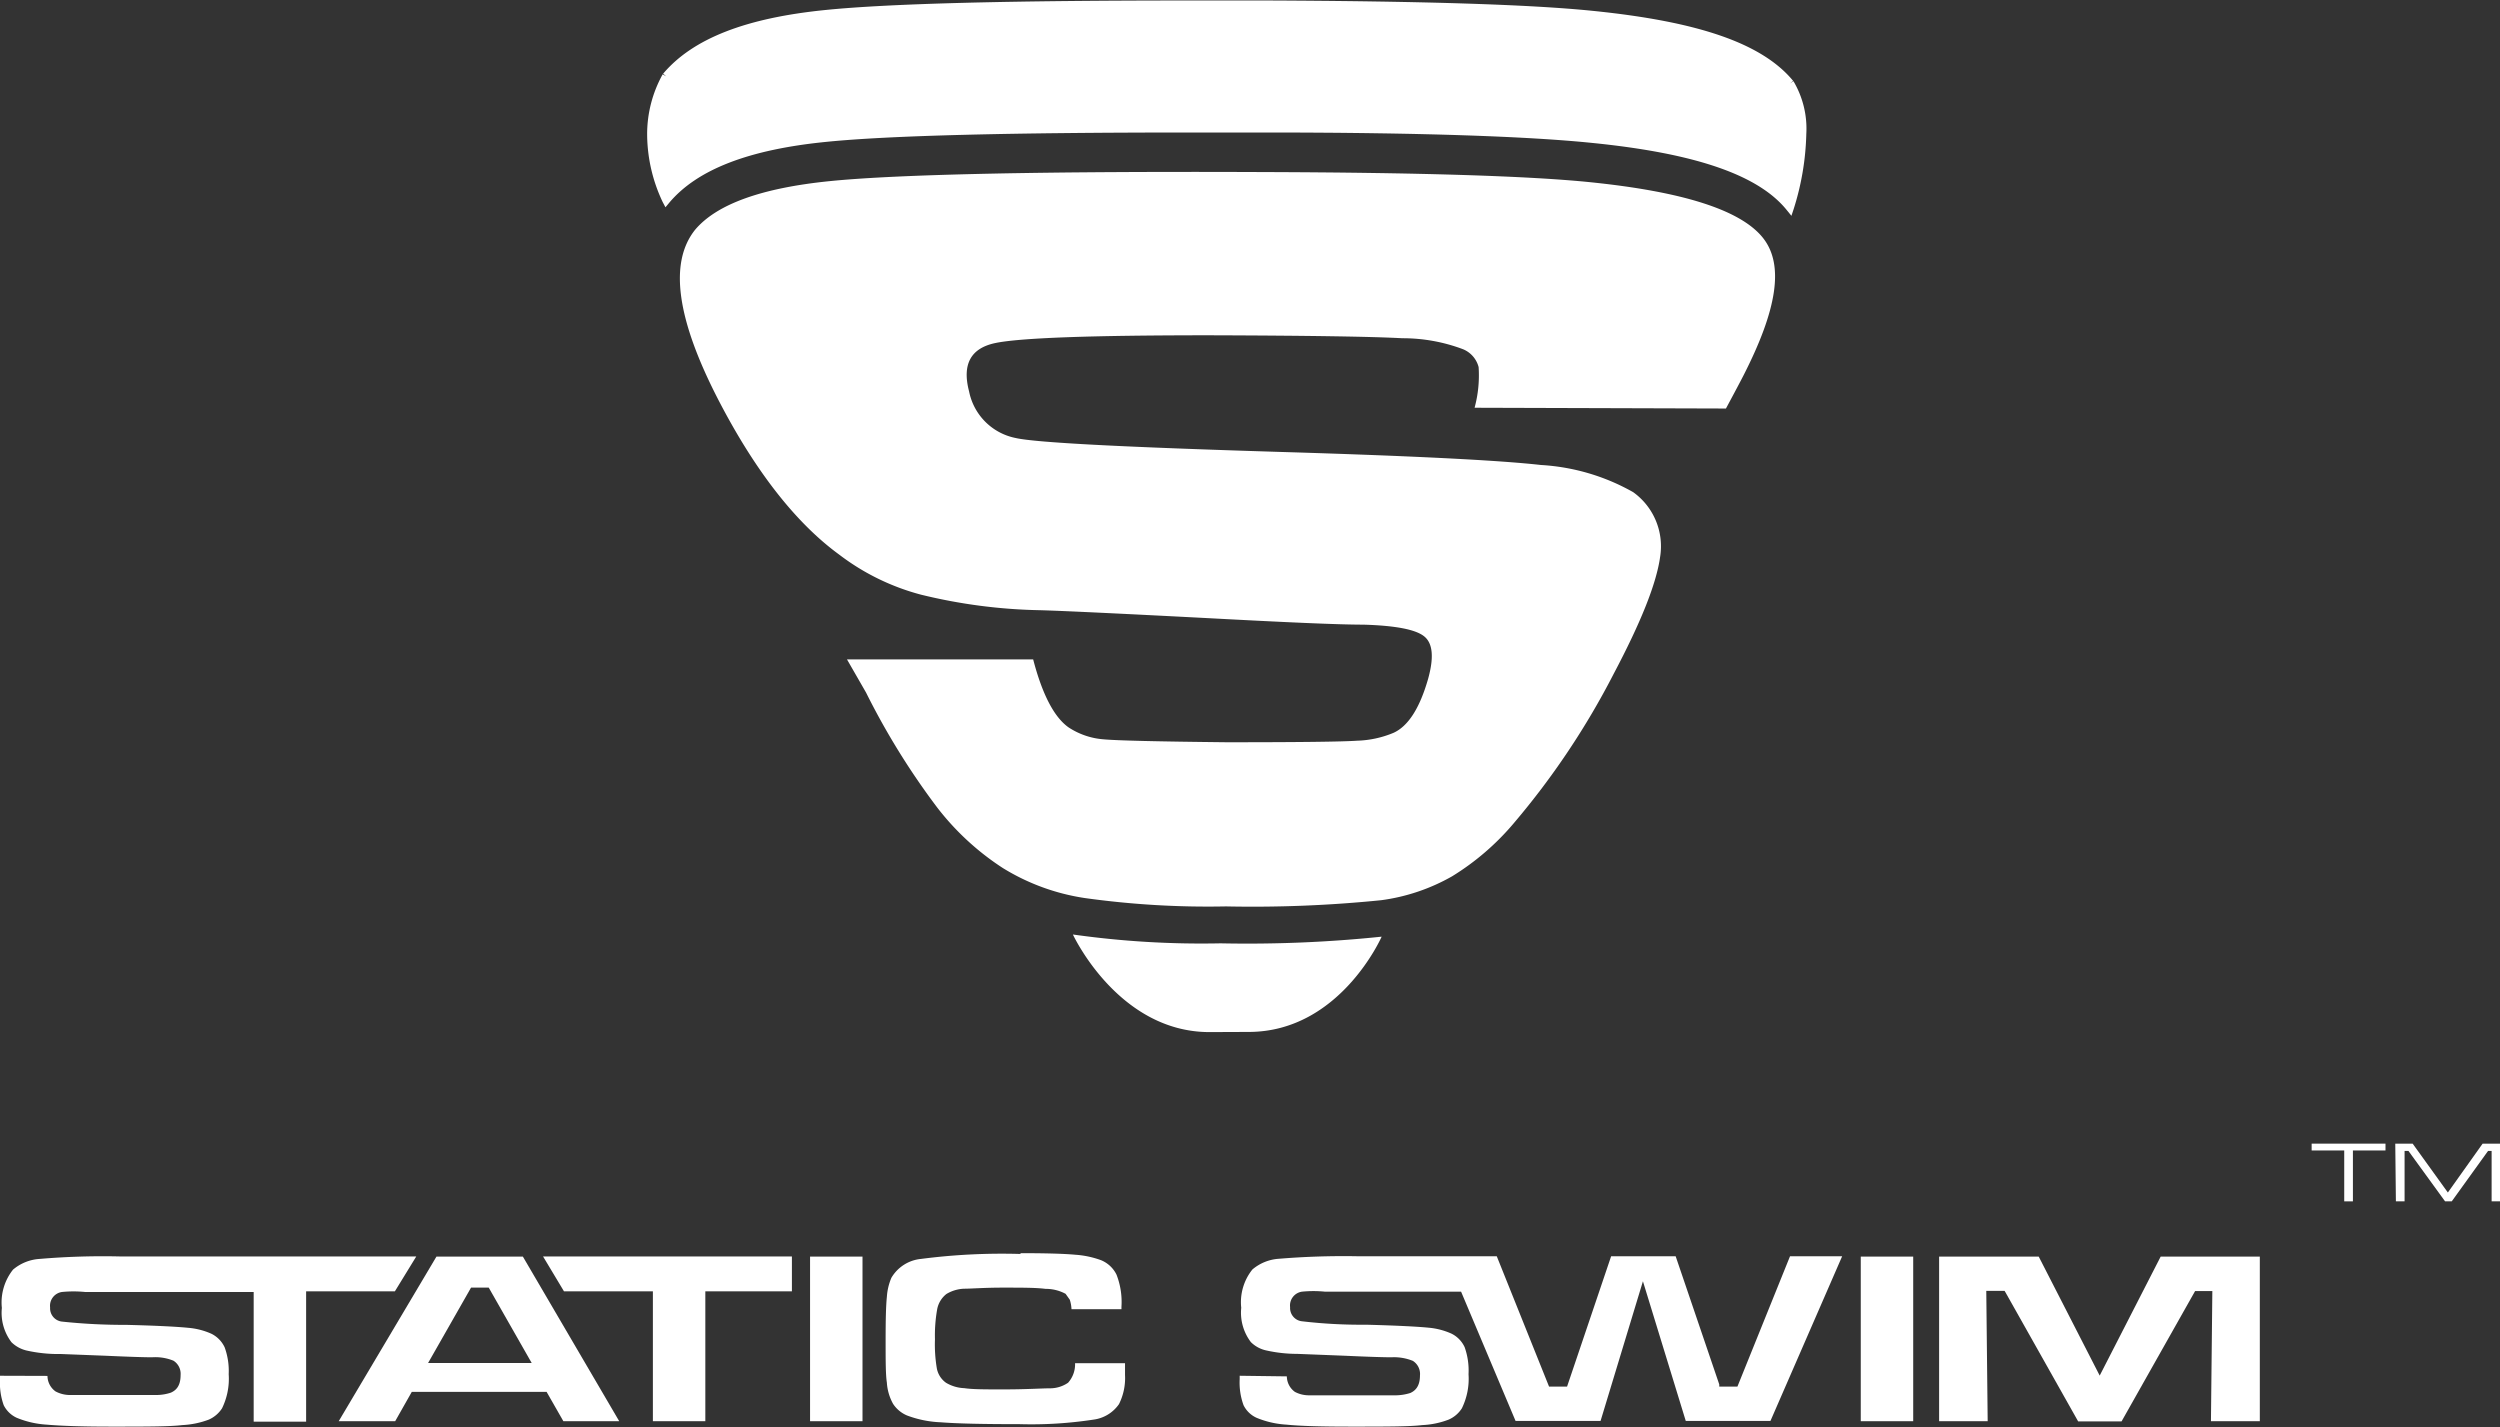 <svg id="Calque_1" data-name="Calque 1" xmlns="http://www.w3.org/2000/svg" viewBox="0 0 161.13 92"><rect x="0" y="0" width="161.13" height="92" fill="#333333" stroke="none"/><defs><style>.cls-1{fill:#fff;}</style></defs><title>staticSwim1</title><path class="cls-1" d="M228,285.27l12,0c.59,2.27,1.36,3.73,2.28,4.38a4.76,4.76,0,0,0,2.24.77q1.28.12,7.95.19,7,0,8.4-.1a6.56,6.56,0,0,0,2.36-.51c.94-.43,1.68-1.58,2.22-3.46.38-1.36.32-2.28-.23-2.74s-1.87-.71-3.94-.77c-1.61,0-5-.15-10.21-.43-5.4-.28-8.94-.45-10.58-.5a34.82,34.82,0,0,1-7.71-1,15,15,0,0,1-5.29-2.59c-2.74-2-5.36-5.3-7.76-9.93-2.69-5.2-3.23-8.86-1.52-11,1.4-1.66,4.31-2.7,8.72-3.14s13.79-.64,28-.58q15,.05,20.94.65c6,.61,9.7,1.79,11.14,3.56s.9,4.72-1.22,8.88q-.29.57-1.14,2.15l-16.2-.05a8,8,0,0,0,.26-2.62,1.71,1.71,0,0,0-1-1.15,11,11,0,0,0-3.93-.71q-2.91-.16-12.4-.19-11.44,0-13.82.5T235.87,268a3.82,3.82,0,0,0,3,3c1.3.3,7,.59,17.13.9q12.65.38,16.73.84a13.65,13.65,0,0,1,5.94,1.75,4.29,4.29,0,0,1,1.74,4.16c-.24,1.75-1.26,4.27-3,7.56A50.45,50.45,0,0,1,271,295.8a16.48,16.48,0,0,1-4,3.45,12.57,12.57,0,0,1-4.57,1.54,82.24,82.24,0,0,1-10,.4,57.38,57.38,0,0,1-9.11-.54,14,14,0,0,1-5.27-1.93,17.06,17.06,0,0,1-4.24-3.91,47.33,47.33,0,0,1-4.58-7.4Z" transform="translate(-173.41 -242.77)"/><path class="cls-1" d="M253.89,309.28c5.88,0,8.57-6.14,8.57-6.14a83.73,83.73,0,0,1-10.38.43h0a59.16,59.16,0,0,1-9.52-.57s2.91,6.29,8.8,6.29Z" transform="translate(-173.41 -242.77)"/><path class="cls-1" d="M289,248l-.22.15.2-.17c-2-2.42-6.1-3.82-12.91-4.51-4-.41-11-.63-21.19-.67h-4.66c-11.78,0-19.47.2-23.57.61-5.12.51-8.56,1.82-10.5,4.11l.2.17-.23-.13a7.94,7.94,0,0,0-1,3.91,10.28,10.28,0,0,0,1,4.32l.18.34.25-.3c1.79-2.12,5.08-3.42,10.15-3.92,4-.4,11.74-.6,23.51-.6h4.66c10.22,0,17.14.26,21.14.67,6.78.68,10.76,2.1,12.56,4.33l.3.37.15-.45a17.25,17.25,0,0,0,.81-4.82A6,6,0,0,0,289,248Z" transform="translate(-173.41 -242.77)"/><path class="cls-1" d="M173.41,331.44v.22a4.3,4.3,0,0,0,.24,1.68,1.76,1.76,0,0,0,.84.81,6,6,0,0,0,1.92.44c.89.08,2.29.13,4.15.13,2.23,0,3.77,0,4.6-.1a5.62,5.62,0,0,0,1.7-.35,1.94,1.94,0,0,0,.86-.73,4.33,4.33,0,0,0,.43-2.2,4.47,4.47,0,0,0-.26-1.73,1.85,1.85,0,0,0-.84-.87,4.56,4.56,0,0,0-1.51-.39c-.69-.07-2-.14-4-.19a37.87,37.87,0,0,1-4.13-.21.86.86,0,0,1-.77-.91.9.9,0,0,1,.77-1,7.47,7.47,0,0,1,1.47,0l1.65,0,9.23,0v8.36h3.38V326h5.72l1.38-2.25H181.11a48.23,48.23,0,0,0-5.15.16,2.93,2.93,0,0,0-1.71.69,3.4,3.4,0,0,0-.72,2.47,3.13,3.13,0,0,0,.62,2.21,2.07,2.07,0,0,0,1,.54,9.3,9.3,0,0,0,2,.22h.22l2.84.11c1.54.07,2.52.1,3,.1a3.1,3.1,0,0,1,1.38.22,1,1,0,0,1,.46.93c0,.75-.34,1-.63,1.13a3,3,0,0,1-.87.15l-2.93,0c-1.54,0-2.48,0-2.78,0a2,2,0,0,1-.85-.23,1.24,1.24,0,0,1-.52-1Z" transform="translate(-173.41 -242.77)"/><path class="cls-1" d="M209.71,334.37h3.61l-6.21-10.61h-5.57l-6.3,10.61h3.64l1.07-1.89h8.69l1.08,1.89Zm-2.07-3.75H201l2.77-4.86h1.14l2.77,4.86Z" transform="translate(-173.41 -242.77)"/><path class="cls-1" d="M215.49,334.37h3.38V326h5.58v-2.25H208.41l1.35,2.25h5.73v8.36Z" transform="translate(-173.41 -242.77)"/><path class="cls-1" d="M225.66,334.37H229V323.76h-3.38v10.61Z" transform="translate(-173.41 -242.77)"/><path class="cls-1" d="M239.16,323.59a40.52,40.52,0,0,0-6.39.32,2.49,2.49,0,0,0-1.91,1.22,3.76,3.76,0,0,0-.29,1.23c-.06.57-.08,1.51-.08,2.79s0,2.22.08,2.73a3.23,3.23,0,0,0,.4,1.37,2,2,0,0,0,.9.75,6.93,6.93,0,0,0,2.18.44c1,.08,2.63.12,5.08.12a26.49,26.49,0,0,0,4.74-.29,2.37,2.37,0,0,0,1.66-1,3.75,3.75,0,0,0,.39-1.88c0-.13,0-.38,0-.76h-3.22a1.78,1.78,0,0,1-.45,1.26,2.06,2.06,0,0,1-1.17.36c-.5,0-1.53.07-3,.07-1.15,0-2,0-2.52-.08a2.48,2.48,0,0,1-1.18-.35,1.47,1.47,0,0,1-.59-.93,9.3,9.3,0,0,1-.12-1.87,9.66,9.66,0,0,1,.14-1.92,1.63,1.63,0,0,1,.6-1,2.39,2.39,0,0,1,1.13-.34c.48,0,1.3-.07,2.52-.07s2.12,0,2.74.08a2.68,2.68,0,0,1,1.29.32l.27.38a2.29,2.29,0,0,1,.11.61h3.22V327a4.85,4.85,0,0,0-.32-2.08,1.92,1.92,0,0,0-1-.93,6,6,0,0,0-1.66-.35c-.76-.07-2-.1-3.5-.1Z" transform="translate(-173.41 -242.77)"/><path class="cls-1" d="M253.31,331.44v.22a4.24,4.24,0,0,0,.25,1.68,1.73,1.73,0,0,0,.84.81,5.92,5.92,0,0,0,1.92.44c.87.09,2.23.13,4.15.13,2.23,0,3.78,0,4.61-.1a5.43,5.43,0,0,0,1.69-.35,1.91,1.91,0,0,0,.86-.73,4.33,4.33,0,0,0,.43-2.2,4.5,4.5,0,0,0-.25-1.74,1.83,1.83,0,0,0-.84-.87,4.57,4.57,0,0,0-1.51-.39c-.7-.07-2.1-.14-4-.19a32.81,32.81,0,0,1-4.13-.22.86.86,0,0,1-.77-.91.9.9,0,0,1,.77-1,7.45,7.45,0,0,1,1.47,0H259l1.42,0h7.16l3.51,8.33h5.48l2.73-9,2.76,9h5.46l4.62-10.61h-3.36l-3.39,8.4h-1.17l0-.14-2.81-8.26h-4.16l-2.84,8.4h-1.16l-3.37-8.4H261a50.63,50.63,0,0,0-5.16.16,2.93,2.93,0,0,0-1.71.69,3.37,3.37,0,0,0-.72,2.47,3.13,3.13,0,0,0,.62,2.21,2,2,0,0,0,1,.54,9.11,9.11,0,0,0,2,.22l3.06.12c1.52.07,2.52.1,3,.1a3.23,3.23,0,0,1,1.38.23,1,1,0,0,1,.46.94c0,.74-.34,1-.62,1.13a3.24,3.24,0,0,1-.88.15l-2.93,0c-1.55,0-2.49,0-2.78,0a1.92,1.92,0,0,1-.85-.22,1.24,1.24,0,0,1-.52-1Z" transform="translate(-173.41 -242.77)"/><path class="cls-1" d="M297.12,334.77h0m-3.78-.4h3.38V323.76h-3.38v10.61Z" transform="translate(-173.41 -242.77)"/><path class="cls-1" d="M315.92,334.37h3.14V323.76h-6.39l-3.93,7.67-3.93-7.67h-6.42v10.61h3.13l-.09-8.4h1.18l.06.1,4.68,8.31h2.8l4.74-8.4H316l-.09,8.4Z" transform="translate(-173.41 -242.77)"/><path class="cls-1" d="M322.4,316.48h4.76v.44h-2.1v3.28h-.56v-3.28H322.4Z" transform="translate(-173.41 -242.77)"/><path class="cls-1" d="M327.79,316.48h1.12l2.27,3.15,2.24-3.15h1.12v3.72H334v-3.25h-.23l-2.34,3.25H331l-2.36-3.25h-.25v3.25h-.56Z" transform="translate(-173.41 -242.77)"/></svg>